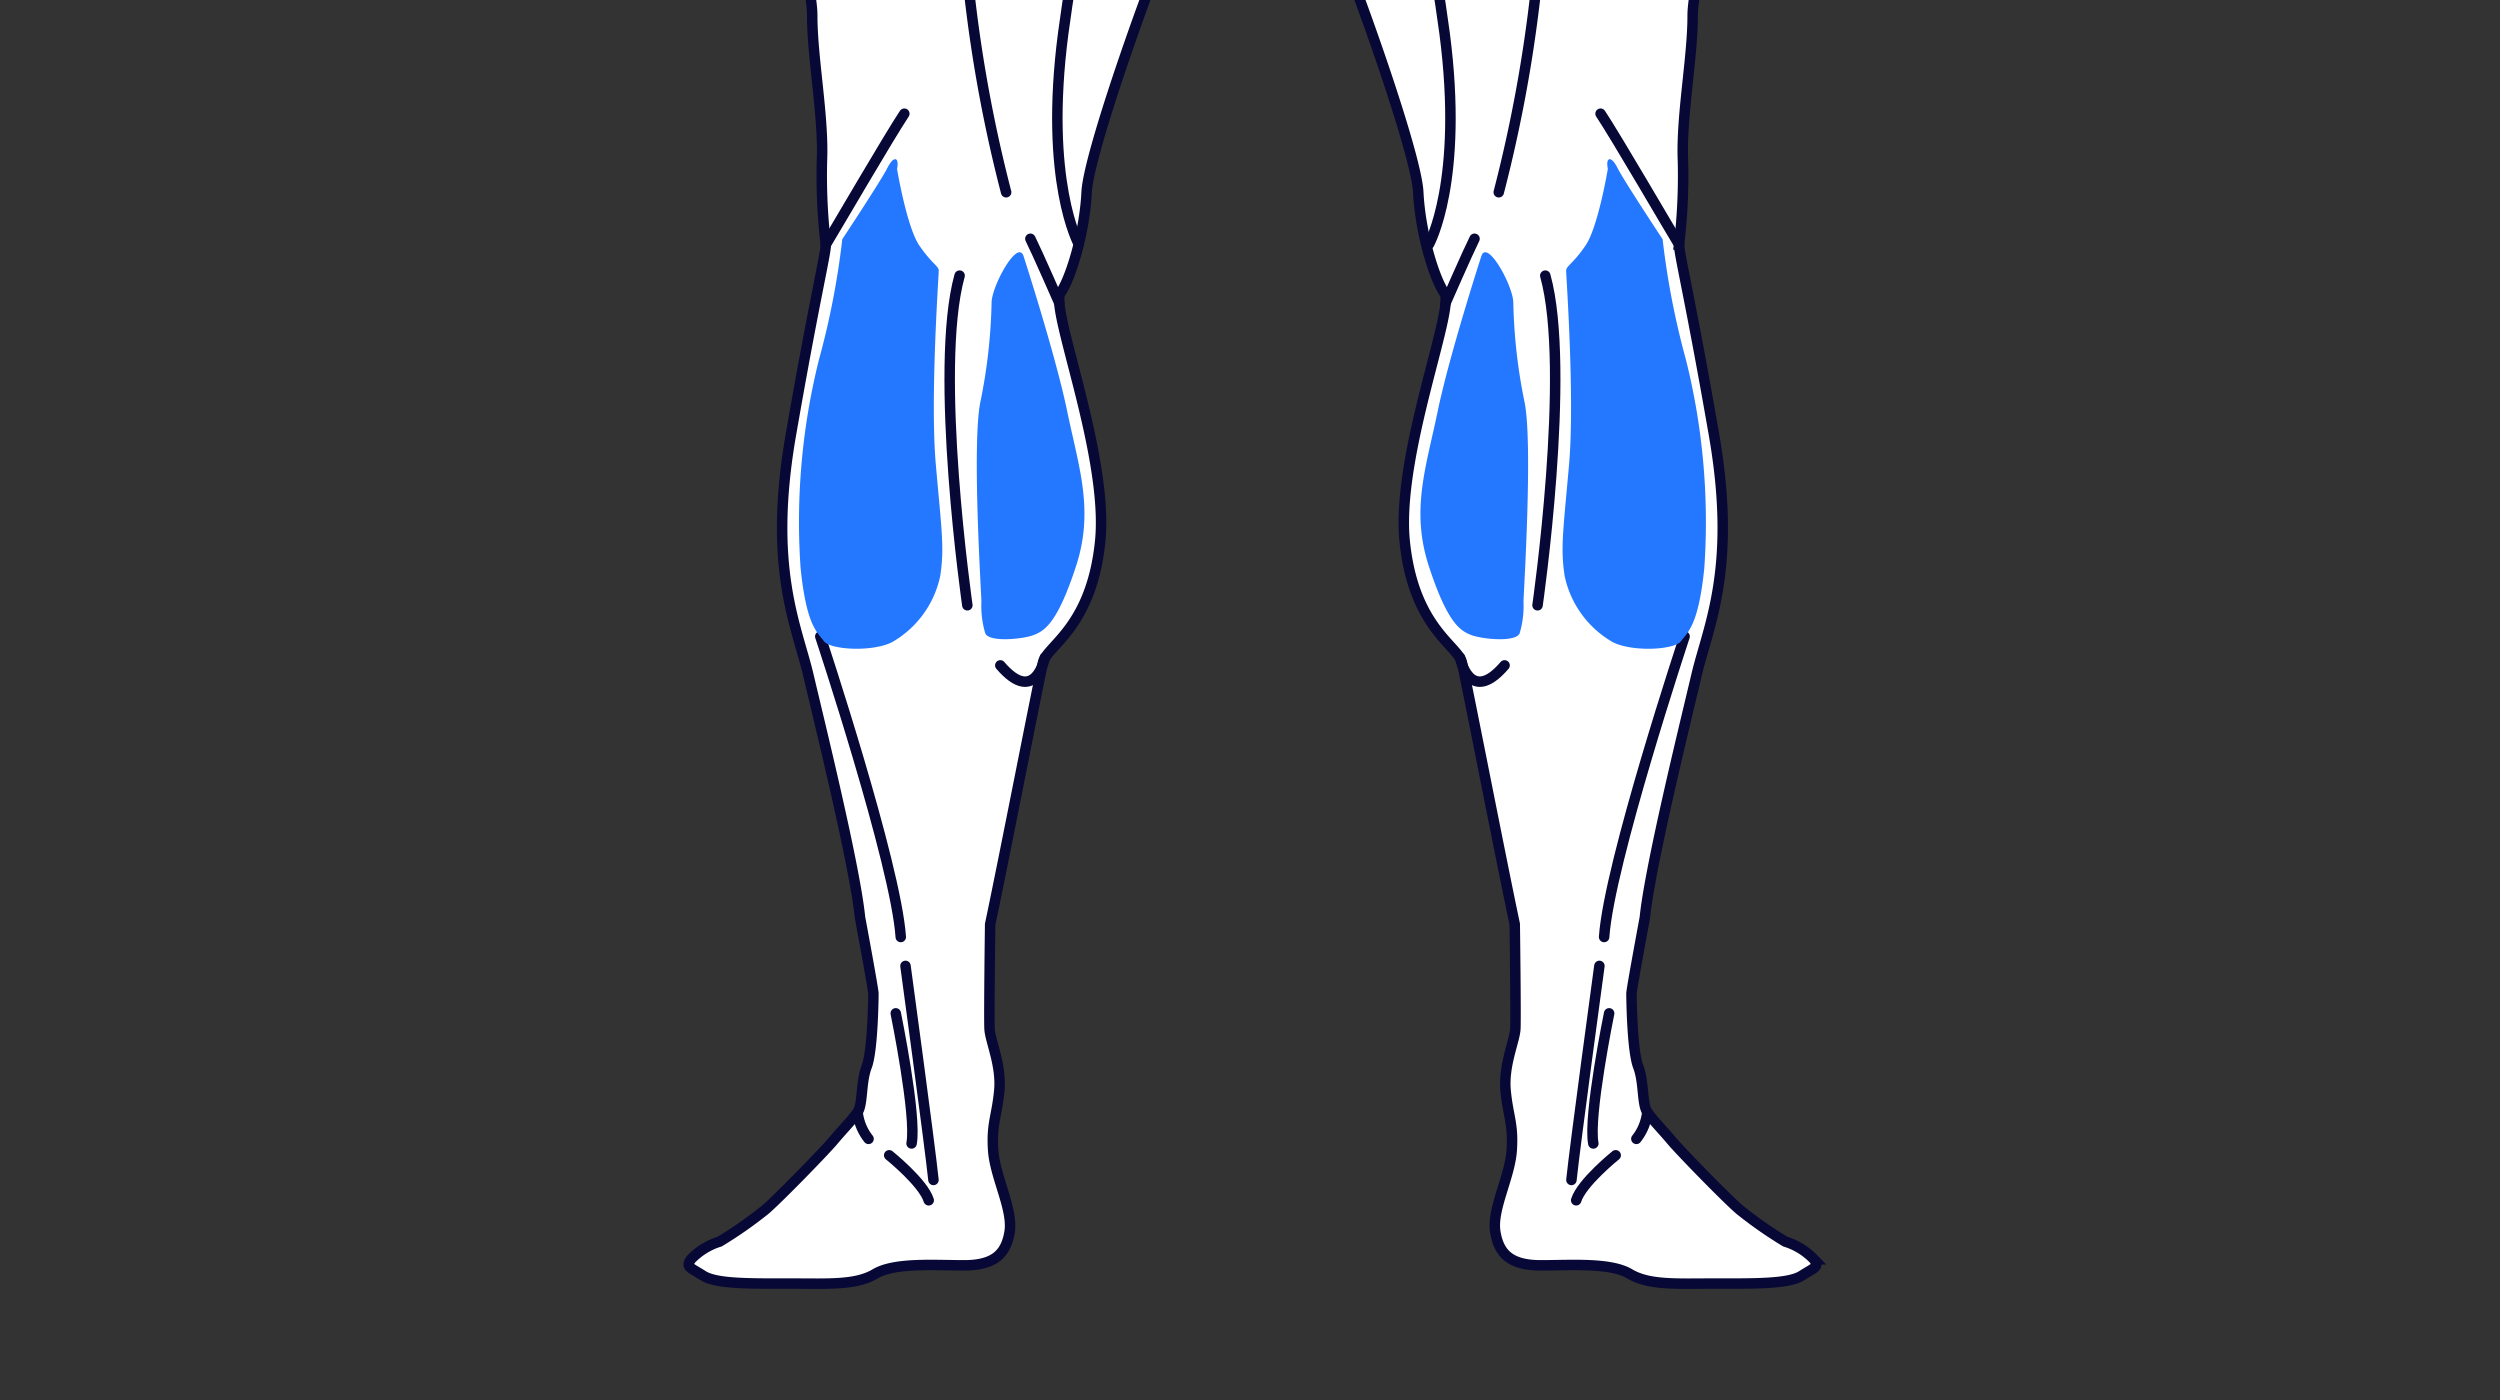 <svg id="Layer_1" data-name="Layer 1" xmlns="http://www.w3.org/2000/svg" xmlns:xlink="http://www.w3.org/1999/xlink" width="200" height="112" viewBox="0 0 200 112"><rect x="0" y="0" width="200" height="112" fill="#333333" stroke="none"/><defs><style>.cls-1,.cls-4,.cls-5{fill:none;}.cls-2{clip-path:url(#clip-path);}.cls-3{fill:#fff;}.cls-3,.cls-6{fill-rule:evenodd;}.cls-4,.cls-5{stroke:#070836;stroke-linecap:round;stroke-miterlimit:2.613;}.cls-4{stroke-width:0.838px;}.cls-5{stroke-width:0.838px;}.cls-6{fill:#2478ff;}</style><clipPath id="clip-path"><rect class="cls-1" x="8.169" y="-115.415" width="183.661" height="230.4"/></clipPath></defs><g class="cls-2"><path class="cls-3" d="M68.45-103.271a13.76,13.76,0,0,1-.562,1.57c-1.639,3.745-.468,7.256-.468,10.065s-3.043,25.044-5.617,33.47S61.1-43.654,61.1-37.101v6.553a73.109,73.109,0,0,0,0,12.728c.621,6.825,3.878,15.668,3.878,19.081s.931,8.067.776,11.635a47.177,47.177,0,0,0,.31,6.67c0,.776-.931,4.499-2.792,15.203s.476,15.326,1.396,19.236S68.39,69.281,68.802,73.403c0,0,1.07,5.74,1.07,6.081s-.049,4.573-.535,5.837-.292,3.016-.73,3.648S67.44,90.331,66.662,91.255s-4.913,5.156-5.594,5.643A33.346,33.346,0,0,1,57.565,99.33a5.339,5.339,0,0,0-2.286,1.411c-.438.632-.097.632.973,1.313s3.843.632,6.956.632,5.254.146,6.81-.778,4.718-.681,7.102-.681,3.357-.876,3.648-2.675-1.167-4.378-1.313-6.518.292-2.724.487-4.767-.73-3.989-.778-4.962.049-8.367.049-8.367c1.06-4.986,3.905-19.59,4.227-20.941s3.878-2.792,4.576-9.695-4.033-18.615-3.18-19.856,1.939-4.886,2.094-8.067,5.274-17.53,7.446-22.494,1.861-7.136,1.551-9.385c-1.969-14.273,1.681-13.122,1.92-22.004.117-4.33.117-9.83.117-9.83l1.404-.468h0l3.06.468s0,5.5.117,9.83c.24,8.883,3.89,7.731,1.92,22.004-.31,2.249-.621,4.421,1.551,9.385s7.291,19.314,7.446,22.494,1.241,6.826,2.094,8.067-3.878,12.953-3.18,19.856,4.255,8.343,4.576,9.695S120.12,68.952,121.18,73.938c0,0,.098,7.394.049,8.367s-.973,2.919-.778,4.962.632,2.627.486,4.767-1.605,4.718-1.313,6.518,1.265,2.675,3.648,2.675,5.545-.243,7.102.681,3.697.778,6.81.778,5.886.049,6.956-.632,1.411-.681.973-1.313a5.339,5.339,0,0,0-2.287-1.411,33.335,33.335,0,0,1-3.502-2.432c-.681-.486-4.816-4.718-5.594-5.643s-1.508-1.654-1.946-2.286-.243-2.383-.73-3.648-.535-5.497-.535-5.837,1.07-6.081,1.07-6.081c.412-4.122,3.215-15.487,4.134-19.398s3.258-8.532,1.396-19.236-2.792-14.427-2.792-15.203a47.213,47.213,0,0,0,.31-6.67c-.155-3.568.776-8.222.776-11.635s3.258-12.255,3.878-19.081a73.109,73.109,0,0,0,0-12.728V-37.101c0-6.553,1.872-12.639-.702-21.065s-5.617-30.661-5.617-33.47,1.17-6.319-.468-10.065a13.775,13.775,0,0,1-.561-1.57Z"/><path class="cls-4" d="M68.45-103.271a13.76,13.76,0,0,1-.562,1.57c-1.639,3.745-.468,7.256-.468,10.065s-3.043,25.044-5.617,33.47S61.1-43.654,61.1-37.101v6.553a73.109,73.109,0,0,0,0,12.728c.621,6.825,3.878,15.668,3.878,19.081s.931,8.067.776,11.635a47.177,47.177,0,0,0,.31,6.67c0,.776-.931,4.499-2.792,15.203s.476,15.326,1.396,19.236S68.39,69.281,68.802,73.403c0,0,1.07,5.74,1.07,6.081s-.049,4.573-.535,5.837-.292,3.016-.73,3.648S67.44,90.331,66.662,91.255s-4.913,5.156-5.594,5.643A33.346,33.346,0,0,1,57.565,99.33a5.339,5.339,0,0,0-2.286,1.411c-.438.632-.097.632.973,1.313s3.843.632,6.956.632,5.254.146,6.81-.778,4.718-.681,7.102-.681,3.357-.876,3.648-2.675-1.167-4.378-1.313-6.518.292-2.724.487-4.767-.73-3.989-.778-4.962.049-8.367.049-8.367c1.06-4.986,3.905-19.59,4.227-20.941s3.878-2.792,4.576-9.695-4.033-18.615-3.18-19.856,1.939-4.886,2.094-8.067,5.274-17.53,7.446-22.494,1.861-7.136,1.551-9.385c-1.969-14.273,1.681-13.122,1.92-22.004.117-4.33.117-9.83.117-9.83l1.404-.468h0l3.06.468s0,5.5.117,9.83c.24,8.883,3.89,7.731,1.92,22.004-.31,2.249-.621,4.421,1.551,9.385s7.291,19.314,7.446,22.494,1.241,6.826,2.094,8.067-3.878,12.953-3.18,19.856,4.255,8.343,4.576,9.695S120.12,68.952,121.18,73.938c0,0,.098,7.394.049,8.367s-.973,2.919-.778,4.962.632,2.627.486,4.767-1.605,4.718-1.313,6.518,1.265,2.675,3.648,2.675,5.545-.243,7.102.681,3.697.778,6.81.778,5.886.049,6.956-.632,1.411-.681.973-1.313a5.339,5.339,0,0,0-2.287-1.411,33.335,33.335,0,0,1-3.502-2.432c-.681-.486-4.816-4.718-5.594-5.643s-1.508-1.654-1.946-2.286-.243-2.383-.73-3.648-.535-5.497-.535-5.837,1.07-6.081,1.07-6.081c.412-4.122,3.215-15.487,4.134-19.398s3.258-8.532,1.396-19.236-2.792-14.427-2.792-15.203a47.213,47.213,0,0,0,.31-6.67c-.155-3.568.776-8.222.776-11.635s3.258-12.255,3.878-19.081a73.109,73.109,0,0,0,0-12.728V-37.101c0-6.553,1.872-12.639-.702-21.065s-5.617-30.661-5.617-33.47,1.17-6.319-.468-10.065a13.775,13.775,0,0,1-.561-1.57Z"/><path class="cls-5" d="M78.629-24.955S76.767-12.234,77.233-3.702a114.235,114.235,0,0,0,3.258,19.081"/><path class="cls-5" d="M84.743,24.234s-1.77-4.046-2.313-5.132"/><path class="cls-5" d="M66.064,19.567c.62-1.008,5.041-8.609,6.282-10.471"/><path class="cls-5" d="M83.588,52.612s-.77,3.877-3.563.619"/><path class="cls-5" d="M77.388,48.422s-2.714-18.848-.62-26.372"/><path class="cls-5" d="M65.623,50.915s6.05,18.228,6.438,24.045"/><path class="cls-6" d="M81.887,20.498s2.56,7.912,3.49,12.41,2.172,7.912.698,12.41-2.482,5.119-3.335,5.468-3.607.62-3.917-.116a7.583,7.583,0,0,1-.31-2.521c0-.543-.776-12.682-.078-16.017a43.509,43.509,0,0,0,.892-7.912c0-1.319,2.094-5.158,2.56-3.723"/><path class="cls-6" d="M71.764,13.516s.775,4.654,1.784,6.128S75.1,21.273,75.1,21.66s-.698,10.238-.233,15.513.698,6.67.349,8.92a8.007,8.007,0,0,1-3.839,5.274c-1.59.815-4.964.621-5.468-.077s-1.396-1.202-1.862-5.856A53.56,53.56,0,0,1,65.52,28.758,63.577,63.577,0,0,0,67.382,19.14s3.103-4.693,3.607-5.701.97-.892.776.077"/><path class="cls-4" d="M68.608,88.969a4.152,4.152,0,0,0,.875,2.14"/><path class="cls-4" d="M71.136,92.423s2.724,2.189,3.162,3.6"/><path class="cls-4" d="M72.439,77.273s1.946,14.301,2.238,17.123"/><path class="cls-4" d="M71.661,81.067s1.683,8.238,1.265,10.41"/><path class="cls-5" d="M121.762-24.955s1.862,12.721,1.396,21.253A114.214,114.214,0,0,1,119.9,15.379"/><path class="cls-5" d="M115.649,24.234s1.77-4.046,2.313-5.132"/><path class="cls-5" d="M134.327,19.567c-.62-1.008-5.041-8.609-6.282-10.471"/><path class="cls-5" d="M116.803,52.612s.771,3.877,3.563.619"/><path class="cls-5" d="M123.003,48.422s2.714-18.848.62-26.372"/><path class="cls-5" d="M134.768,50.915s-6.05,18.228-6.438,24.045"/><path class="cls-6" d="M118.504,20.498s-2.56,7.912-3.49,12.41-2.172,7.912-.698,12.41,2.482,5.119,3.336,5.468,3.607.62,3.917-.116a7.586,7.586,0,0,0,.31-2.521c0-.543.776-12.682.078-16.017a43.516,43.516,0,0,1-.892-7.912c0-1.319-2.094-5.158-2.56-3.723"/><path class="cls-6" d="M128.626,13.516s-.775,4.654-1.784,6.128-1.551,1.629-1.551,2.017.698,10.238.233,15.513-.698,6.67-.349,8.92a8.007,8.007,0,0,0,3.84,5.274c1.59.815,4.964.621,5.468-.077s1.396-1.202,1.862-5.856a53.557,53.557,0,0,0-1.474-16.676,63.591,63.591,0,0,1-1.861-9.618s-3.103-4.693-3.607-5.701-.97-.892-.776.077"/><path class="cls-4" d="M131.784,88.969a4.15,4.15,0,0,1-.874,2.14"/><path class="cls-4" d="M129.256,92.423s-2.724,2.189-3.162,3.6"/><path class="cls-4" d="M127.952,77.273s-1.946,14.301-2.238,17.123"/><path class="cls-4" d="M128.731,81.067s-1.683,8.238-1.265,10.41"/><path class="cls-4" d="M91.06-26.9s-4.443,17.679-6,29.548,1.241,16.879,1.241,16.879"/><path class="cls-4" d="M109.565-26.9s4.443,17.679,6,29.548-1.241,16.879-1.241,16.879"/></g></svg>